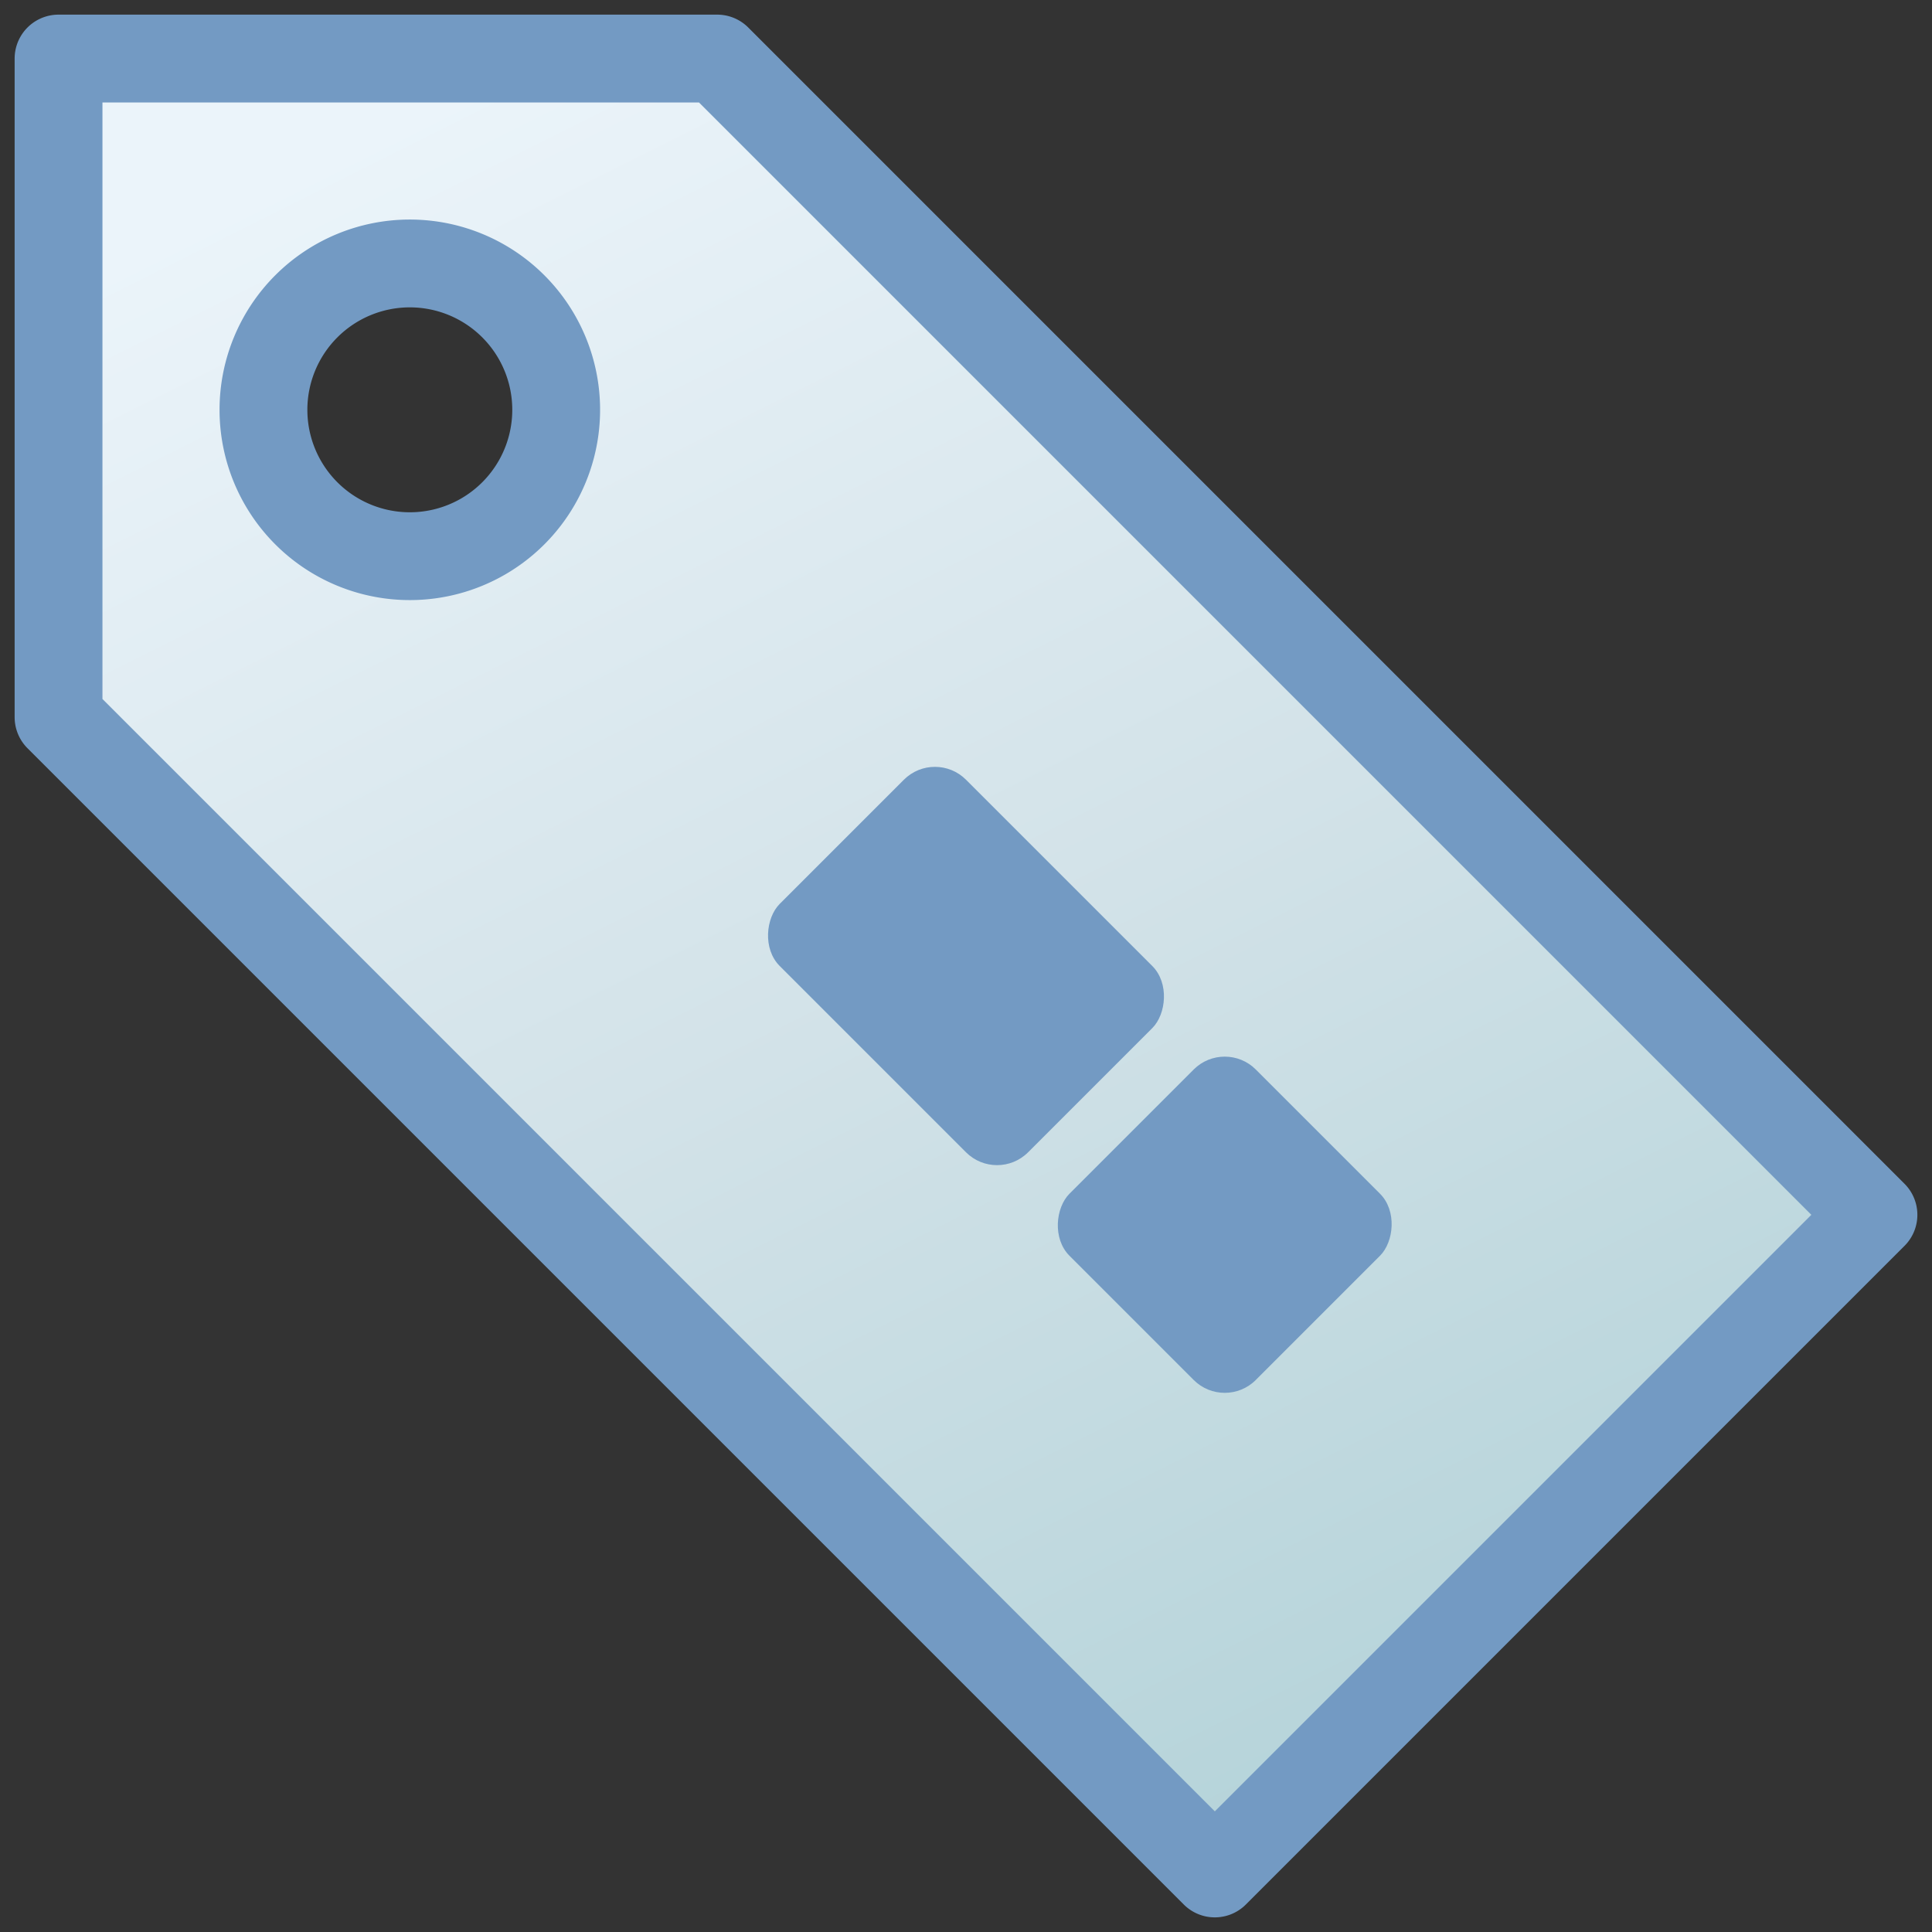 <?xml version="1.0" standalone="yes"?>
<svg xmlns="http://www.w3.org/2000/svg" viewBox="0 0 264 264" height="264" width="264">
 <rect x="0" y="0" width="264" height="264" style="fill:#333333;stroke:none;opacity:1;fill-opacity:1"/>
 <defs>
  <linearGradient id="plate" x1="25%" y1="0%" x2="75%" y2="100%">
   <stop offset="0%" stop-color="#ebf4fa" />
   <stop offset="50%" stop-color="#d2e2e8" />
   <stop offset="100%" stop-color="#b2d2d8" />
  </linearGradient>
 </defs>
 <style type="text/css">
  <![CDATA[
  svg { fill: transparent; }
  #old { fill: url(#plate); stroke-width: 12; stroke: #739ac3; stroke-linejoin: round; }
  #hole { fill: none; stroke: #222; }
  rect { fill: #739ac3; stroke: none; }
  ]]>
 </style>
 <g>
  <path id="old" d="M8,8 h 90 l 158,158 -90,90 -158,-158 z M 56,36 a 20 20, 0, 0, 0, -20,20 a 20 20, 0, 0, 0, 20,20 a 20 20, 0, 0, 0, 20,-20 a 20 20, 0, 0, 0, -20,-20 z" />
  <g id="marker" transform="rotate(45, 132, 132)">
   <rect x="108" y="114" width="48" height="36" rx="6" ry="6" />
   <rect x="164" y="114" width="36" height="36" rx="6" ry="6" />
  </g>
 </g>
</svg>

